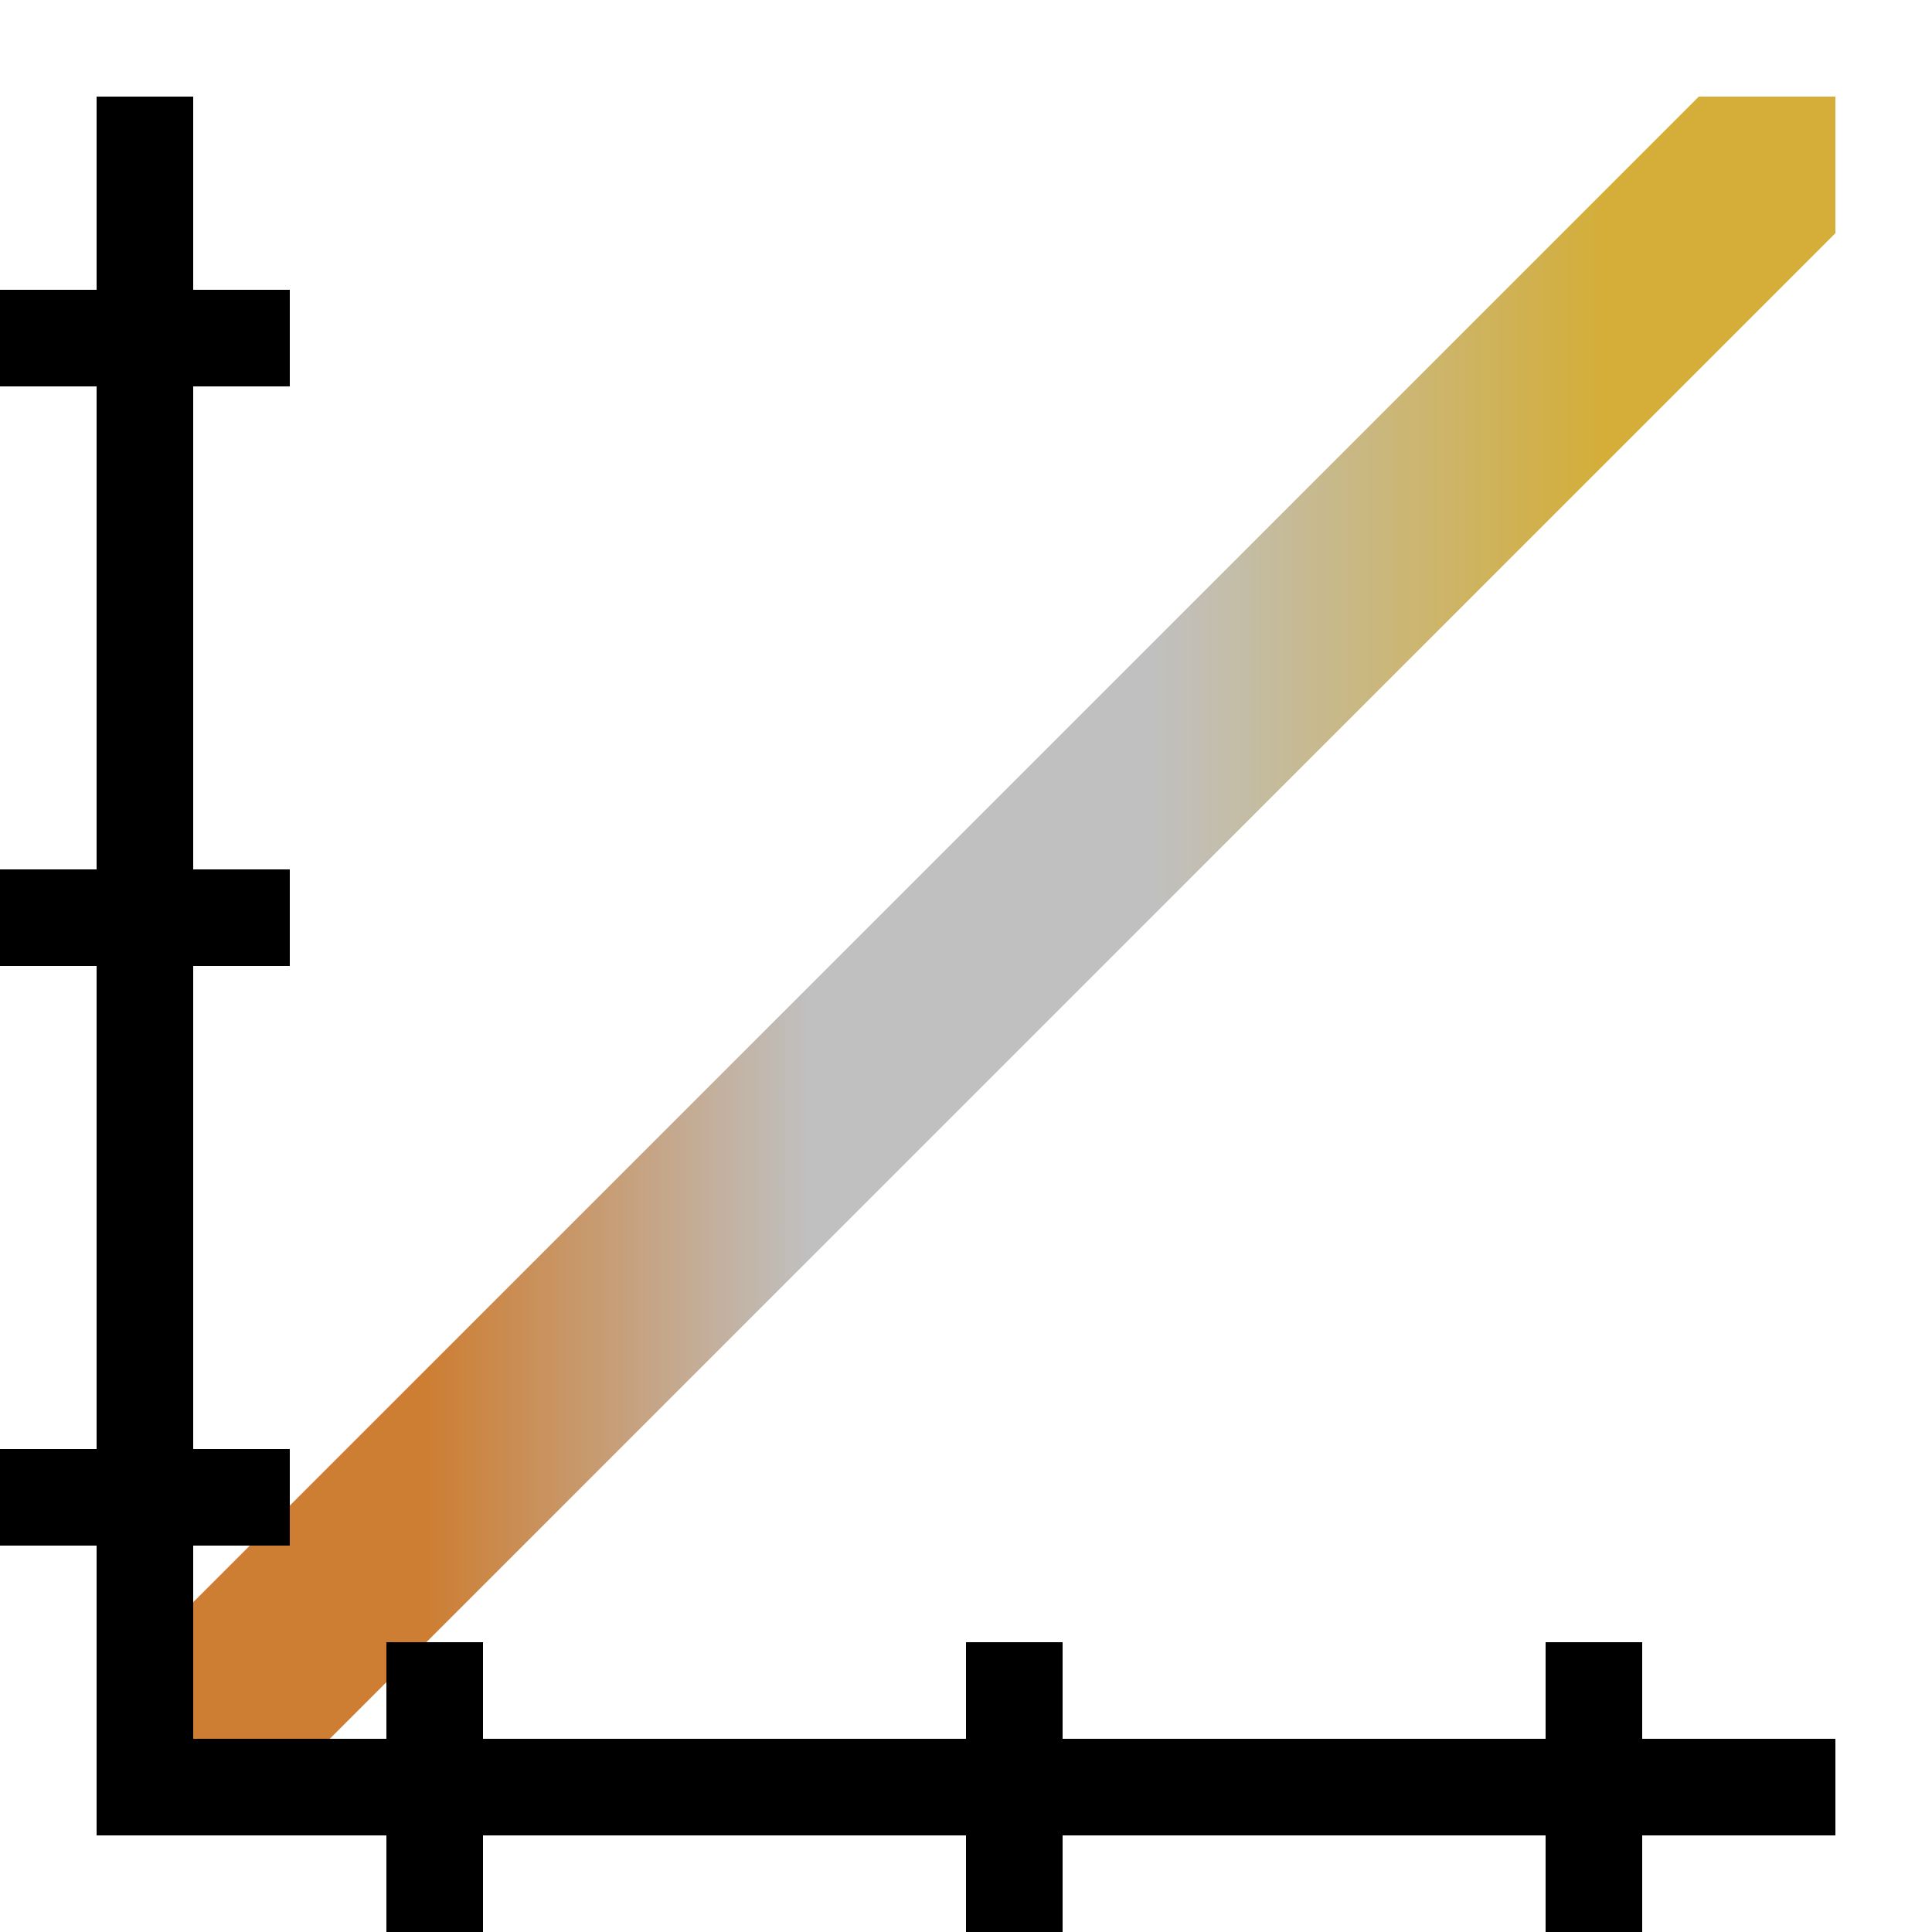 <?xml version="1.0" encoding="UTF-8" standalone="no"?>
<!-- Created with Inkscape (http://www.inkscape.org/) -->

<svg
   xmlns:dc="http://purl.org/dc/elements/1.1/"
   xmlns:cc="http://creativecommons.org/ns#"
   xmlns:rdf="http://www.w3.org/1999/02/22-rdf-syntax-ns#"
   xmlns:svg="http://www.w3.org/2000/svg"
   xmlns="http://www.w3.org/2000/svg"
   xmlns:xlink="http://www.w3.org/1999/xlink"
   xmlns:sodipodi="http://sodipodi.sourceforge.net/DTD/sodipodi-0.dtd"
   xmlns:inkscape="http://www.inkscape.org/namespaces/inkscape"
   width="10cm"
   height="10cm"
   viewBox="0 0 100 100"
   version="1.1"
   id="svg11020"
   inkscape:version="0.92.4 (5da689c313, 2019-01-14)"
   sodipodi:docname="scoring.svg">
  <rect x="0" y="0" width="100" height="100" fill="#333333" stroke="none"/>
  <defs
     id="defs11014">
    <linearGradient
       inkscape:collect="always"
       xlink:href="#linearGradient3435"
       id="linearGradient3437"
       x1="5.682"
       y1="245.786"
       x2="96.747"
       y2="245.786"
       gradientUnits="userSpaceOnUse"
       gradientTransform="matrix(0.972,0,0,0.972,2.708,5.542)" />
    <linearGradient
       inkscape:collect="always"
       id="linearGradient3435">
      <stop
         style="stop-color:#cd7e33;stop-opacity:1"
         offset="0"
         id="stop3431" />
      <stop
         id="stop3439"
         offset="0.157"
         style="stop-color:#cd7e33;stop-opacity:1" />
      <stop
         style="stop-color:#c0c0c0;stop-opacity:1"
         offset="0.381"
         id="stop3441" />
      <stop
         id="stop3443"
         offset="0.582"
         style="stop-color:#c0c0c0;stop-opacity:1" />
      <stop
         style="stop-color:#d4ae38;stop-opacity:1"
         offset="0.846"
         id="stop3445" />
      <stop
         style="stop-color:#d4ae38;stop-opacity:1"
         offset="1"
         id="stop3433" />
    </linearGradient>
  </defs>
  <sodipodi:namedview
     id="base"
     pagecolor="#ffffff"
     bordercolor="#666666"
     borderopacity="1.0"
     inkscape:pageopacity="0.0"
     inkscape:pageshadow="2"
     inkscape:zoom="0.12374369"
     inkscape:cx="-2692.4614"
     inkscape:cy="527.25245"
     inkscape:document-units="mm"
     inkscape:current-layer="layer1"
     showgrid="true"
     units="cm"
     inkscape:pagecheckerboard="true"
     inkscape:window-width="1920"
     inkscape:window-height="1017"
     inkscape:window-x="-8"
     inkscape:window-y="-8"
     inkscape:window-maximized="1">
    <inkscape:grid
       type="xygrid"
       id="grid11565"
       spacingx="0.5"
       spacingy="0.5"
       units="mm" />
  </sodipodi:namedview>
  <g
     inkscape:label="Layer 1"
     inkscape:groupmode="layer"
     id="layer1"
     transform="translate(0,-197)">
    <rect
       style="opacity:1;fill:#ffffff;fill-opacity:1;stroke:none;stroke-width:1;stroke-linecap:round;stroke-linejoin:miter;stroke-miterlimit:4;stroke-dasharray:none;stroke-opacity:1"
       id="rect2733"
       width="85"
       height="85"
       x="10"
       y="202" />
    <path
       style="fill:none;stroke:url(#linearGradient3437);stroke-width:10;stroke-linecap:butt;stroke-linejoin:miter;stroke-miterlimit:4;stroke-dasharray:none;stroke-opacity:1"
       d="m 10,287 85,-85"
       id="path11602"
       inkscape:connector-curvature="0" />
    <rect
       style="opacity:1;fill:none;fill-opacity:1;stroke:#ffffff;stroke-width:5;stroke-linecap:round;stroke-linejoin:miter;stroke-miterlimit:4;stroke-dasharray:none;stroke-opacity:1"
       id="rect11569"
       width="95"
       height="95"
       x="2.5"
       y="199.5" />
    <g
       id="g2812">
      <path
         inkscape:connector-curvature="0"
         id="path11571"
         d="m 7.5,202 v 87.5 H 95"
         style="fill:none;stroke:#000000;stroke-width:5;stroke-linecap:butt;stroke-linejoin:miter;stroke-miterlimit:4;stroke-dasharray:none;stroke-opacity:1" />
      <path
         inkscape:connector-curvature="0"
         id="path11573"
         d="m 82.5,282 v 15"
         style="fill:none;stroke:#000000;stroke-width:5;stroke-linecap:butt;stroke-linejoin:miter;stroke-miterlimit:4;stroke-dasharray:none;stroke-opacity:1" />
      <path
         inkscape:connector-curvature="0"
         id="path11573-7"
         d="m 52.5,282 v 15"
         style="fill:none;stroke:#000000;stroke-width:5;stroke-linecap:butt;stroke-linejoin:miter;stroke-miterlimit:4;stroke-dasharray:none;stroke-opacity:1" />
      <path
         inkscape:connector-curvature="0"
         id="path11573-9"
         d="m 22.5,282 v 15"
         style="fill:none;stroke:#000000;stroke-width:5;stroke-linecap:butt;stroke-linejoin:miter;stroke-miterlimit:4;stroke-dasharray:none;stroke-opacity:1" />
      <path
         inkscape:connector-curvature="0"
         id="path11573-9-1"
         d="M 15,274.5 H 0"
         style="fill:none;stroke:#000000;stroke-width:5;stroke-linecap:butt;stroke-linejoin:miter;stroke-miterlimit:4;stroke-dasharray:none;stroke-opacity:1" />
      <path
         inkscape:connector-curvature="0"
         id="path11573-9-1-9"
         d="M 15,244.5 H 0"
         style="fill:none;stroke:#000000;stroke-width:5;stroke-linecap:butt;stroke-linejoin:miter;stroke-miterlimit:4;stroke-dasharray:none;stroke-opacity:1" />
      <path
         inkscape:connector-curvature="0"
         id="path11573-9-1-1"
         d="M 15,214.5 H 0"
         style="fill:none;stroke:#000000;stroke-width:5;stroke-linecap:butt;stroke-linejoin:miter;stroke-miterlimit:4;stroke-dasharray:none;stroke-opacity:1" />
    </g>
  </g>
</svg>
